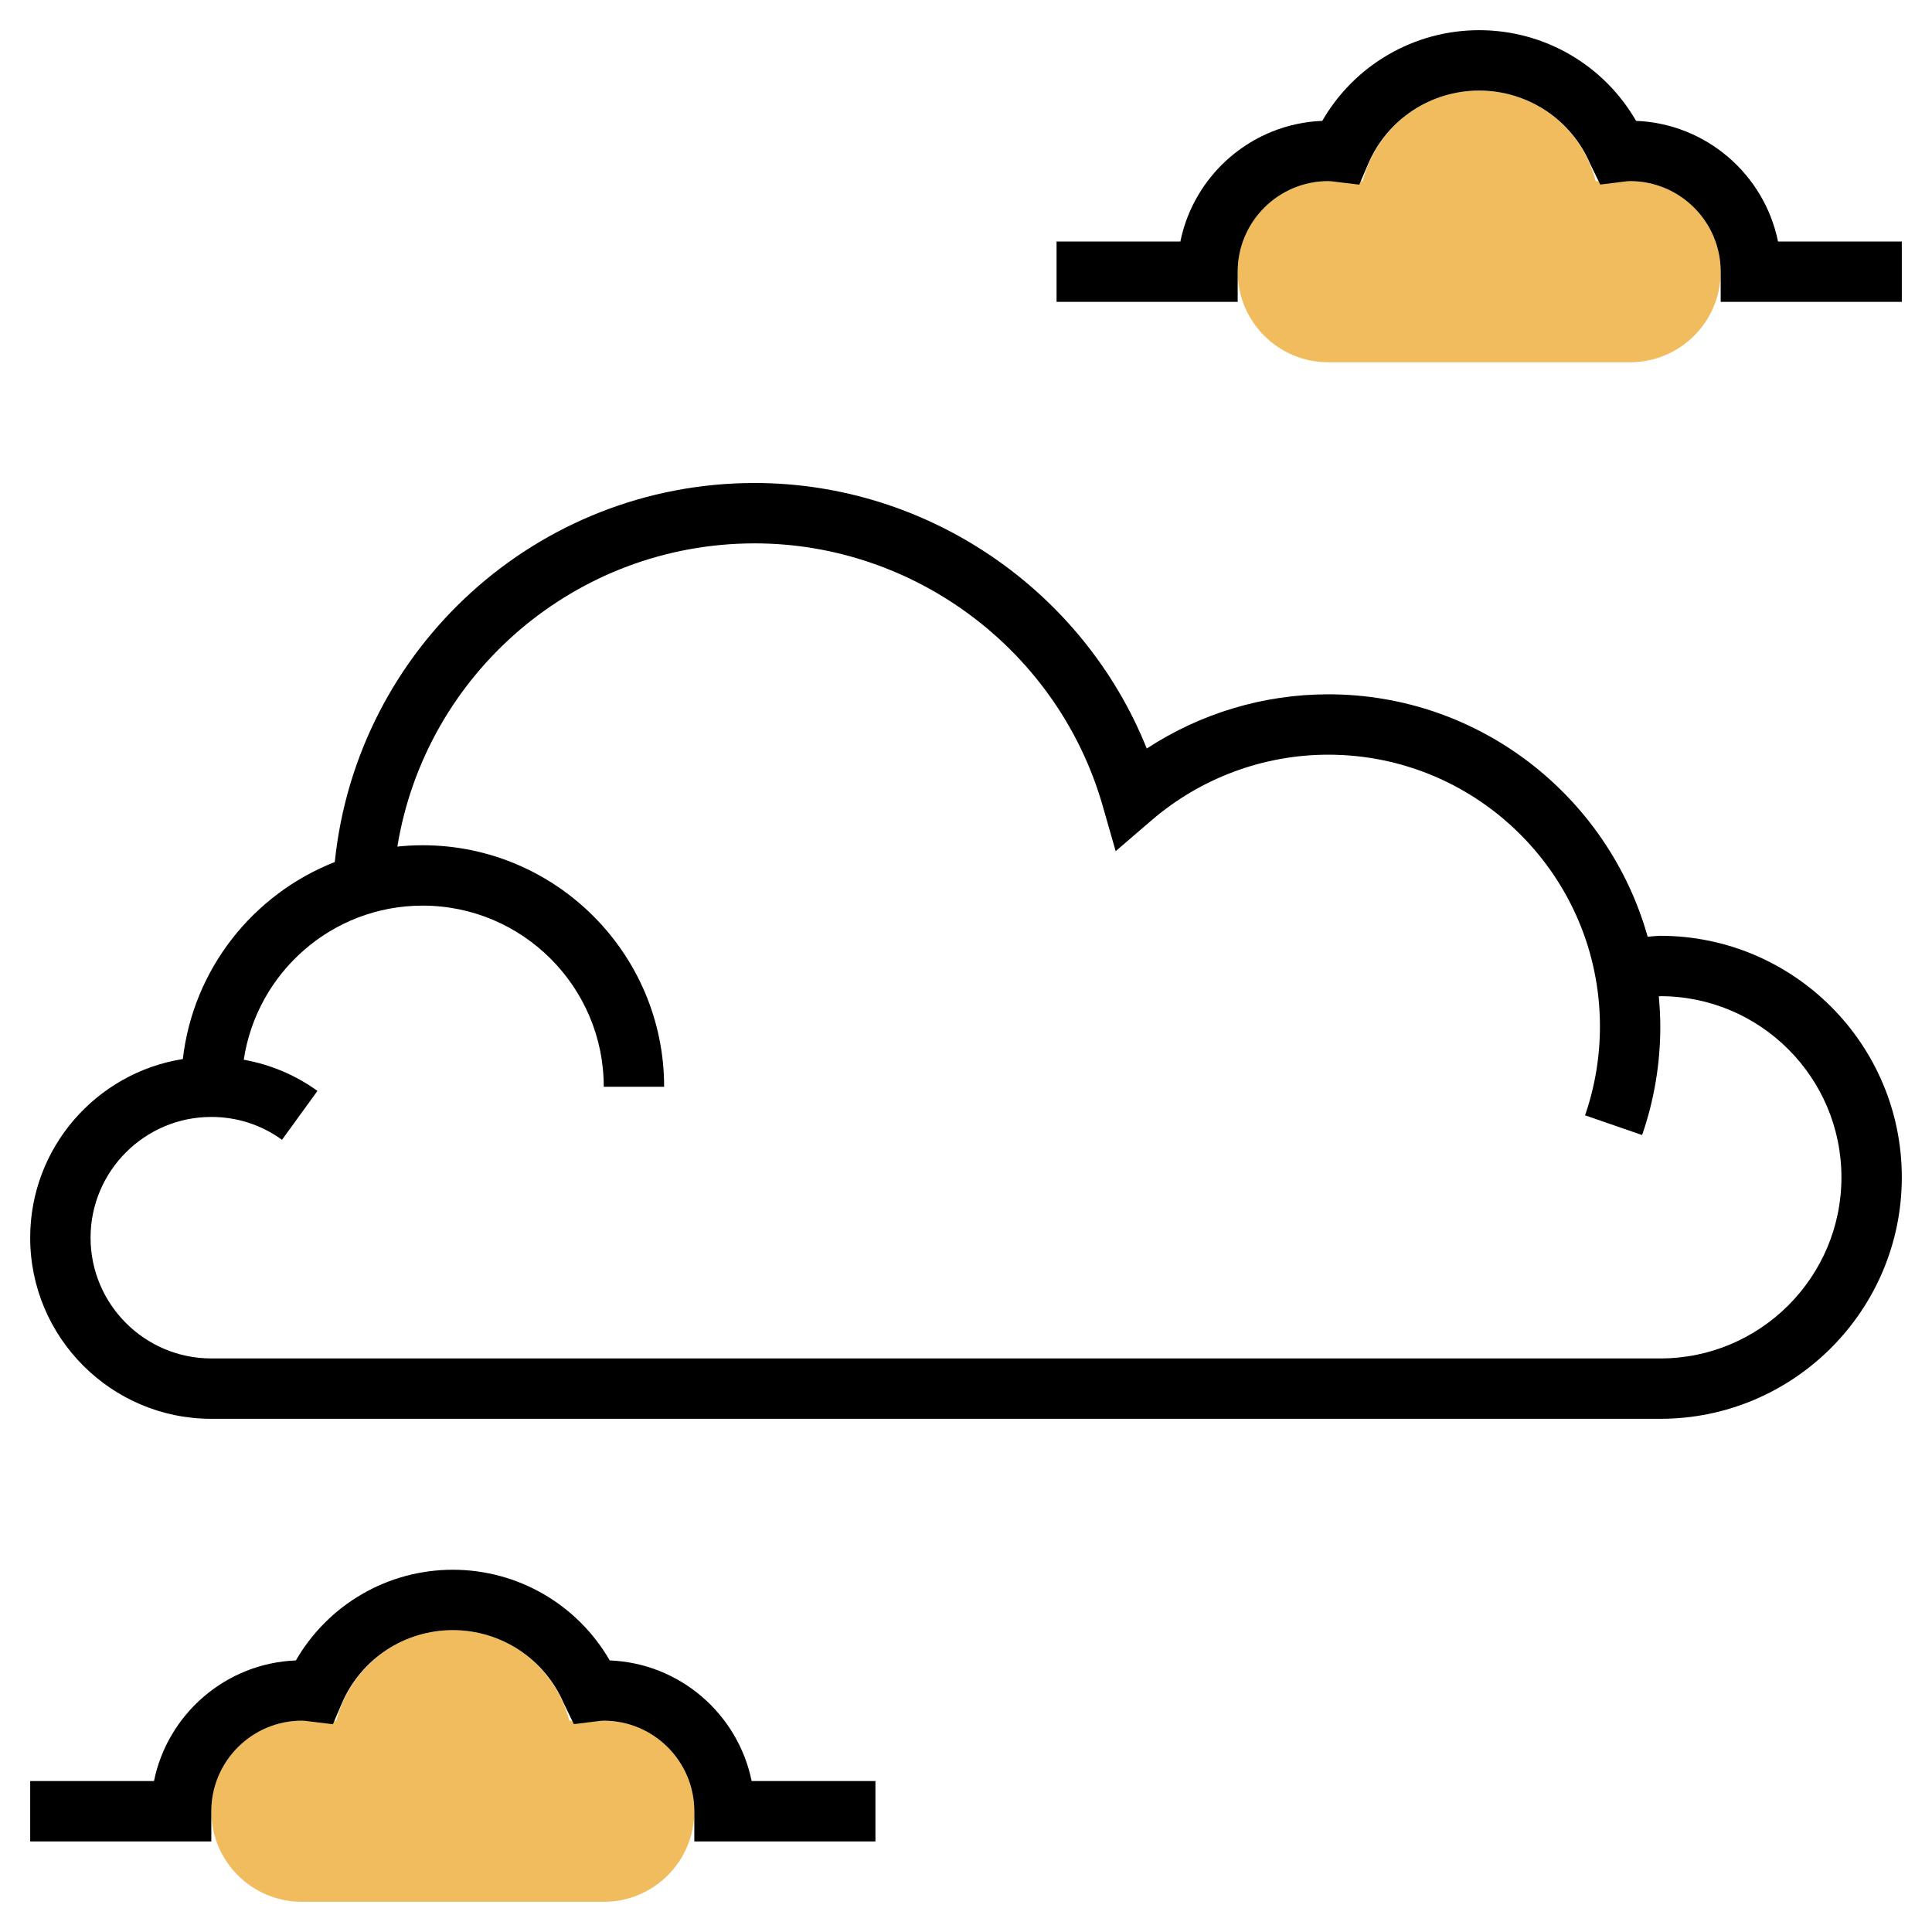 <?xml version="1.0" encoding="iso-8859-1"?>
<!-- Generator: Adobe Illustrator 22.1.0, SVG Export Plug-In . SVG Version: 6.00 Build 0)  -->
<svg xmlns="http://www.w3.org/2000/svg" xmlns:xlink="http://www.w3.org/1999/xlink" version="1.1" id="Layer_1_1_" x="0px" y="0px" viewBox="0 0 64 64" style="enable-background:new 0 0 64 64;" xml:space="preserve" width="512" height="512">
<g>
	<g>
		<path style="fill:#F0BC5E;" d="M20,57h-1.141c-0.446-1.722-1.997-3-3.859-3s-3.413,1.278-3.859,3H10c-1.657,0-3,1.343-3,3    s1.343,3,3,3h10c1.657,0,3-1.343,3-3S21.657,57,20,57z"/>
	</g>
	<g>
		<path style="fill:#F0BC5E;" d="M54,6h-1.141C52.413,4.278,50.862,3,49,3s-3.413,1.278-3.859,3H44c-1.657,0-3,1.343-3,3    s1.343,3,3,3h10c1.657,0,3-1.343,3-3S55.657,6,54,6z"/>
	</g>
	<g>
		<path d="M55,31c-0.139,0-0.279,0.022-0.419,0.03C53.281,26.405,49.035,23,44,23c-2.142,0-4.23,0.63-6.012,1.796    C35.884,19.553,30.731,16,25,16c-7.208,0-13.182,5.465-13.91,12.556c-2.702,1.06-4.69,3.543-5.033,6.526    C3.196,35.536,1,38.013,1,41c0,3.309,2.691,6,6,6h48c4.411,0,8-3.589,8-8S59.411,31,55,31z M55,45H7c-2.206,0-4-1.794-4-4    s1.794-4,4-4c0.849,0,1.659,0.262,2.342,0.757l1.174-1.619c-0.733-0.531-1.564-0.875-2.441-1.033C8.509,32.22,10.996,30,14,30    c3.309,0,6,2.691,6,6h2c0-4.411-3.589-8-8-8c-0.283,0-0.561,0.016-0.837,0.044C14.1,22.318,19.066,18,25,18    c5.322,0,10.062,3.576,11.528,8.695l0.43,1.501l1.184-1.018C39.774,25.773,41.855,25,44,25c4.962,0,9,4.038,9,9    c0,1.01-0.166,2.001-0.493,2.946l1.89,0.654C54.797,36.444,55,35.233,55,34c0-0.336-0.021-0.668-0.05-0.996    C54.966,33.003,54.983,33,55,33c3.309,0,6,2.691,6,6S58.309,45,55,45z"/>
		<path d="M20.198,55.004C19.135,53.159,17.164,52,15,52s-4.135,1.159-5.198,3.004C7.476,55.095,5.552,56.783,5.101,59H1v2h6v-1    c0-1.654,1.346-3,3-3c0.083,0,0.164,0.012,0.283,0.027l0.745,0.09l0.295-0.689C11.955,54.953,13.398,54,15,54    s3.045,0.953,3.677,2.428l0.333,0.686l0.746-0.092C19.836,57.012,19.917,57,20,57c1.654,0,3,1.346,3,3v1h6v-2h-4.101    C24.448,56.783,22.524,55.095,20.198,55.004z"/>
		<path d="M58.899,8c-0.452-2.217-2.375-3.905-4.702-3.996C53.135,2.159,51.164,1,49,1s-4.135,1.159-5.198,3.004    C41.476,4.095,39.552,5.783,39.101,8H35v2h6V9c0-1.654,1.346-3,3-3c0.083,0,0.164,0.012,0.283,0.027l0.745,0.09l0.295-0.689    C45.955,3.953,47.398,3,49,3s3.045,0.953,3.677,2.428l0.333,0.686l0.746-0.092C53.836,6.012,53.917,6,54,6c1.654,0,3,1.346,3,3v1    h6V8H58.899z"/>
	</g>
</g>
</svg>
